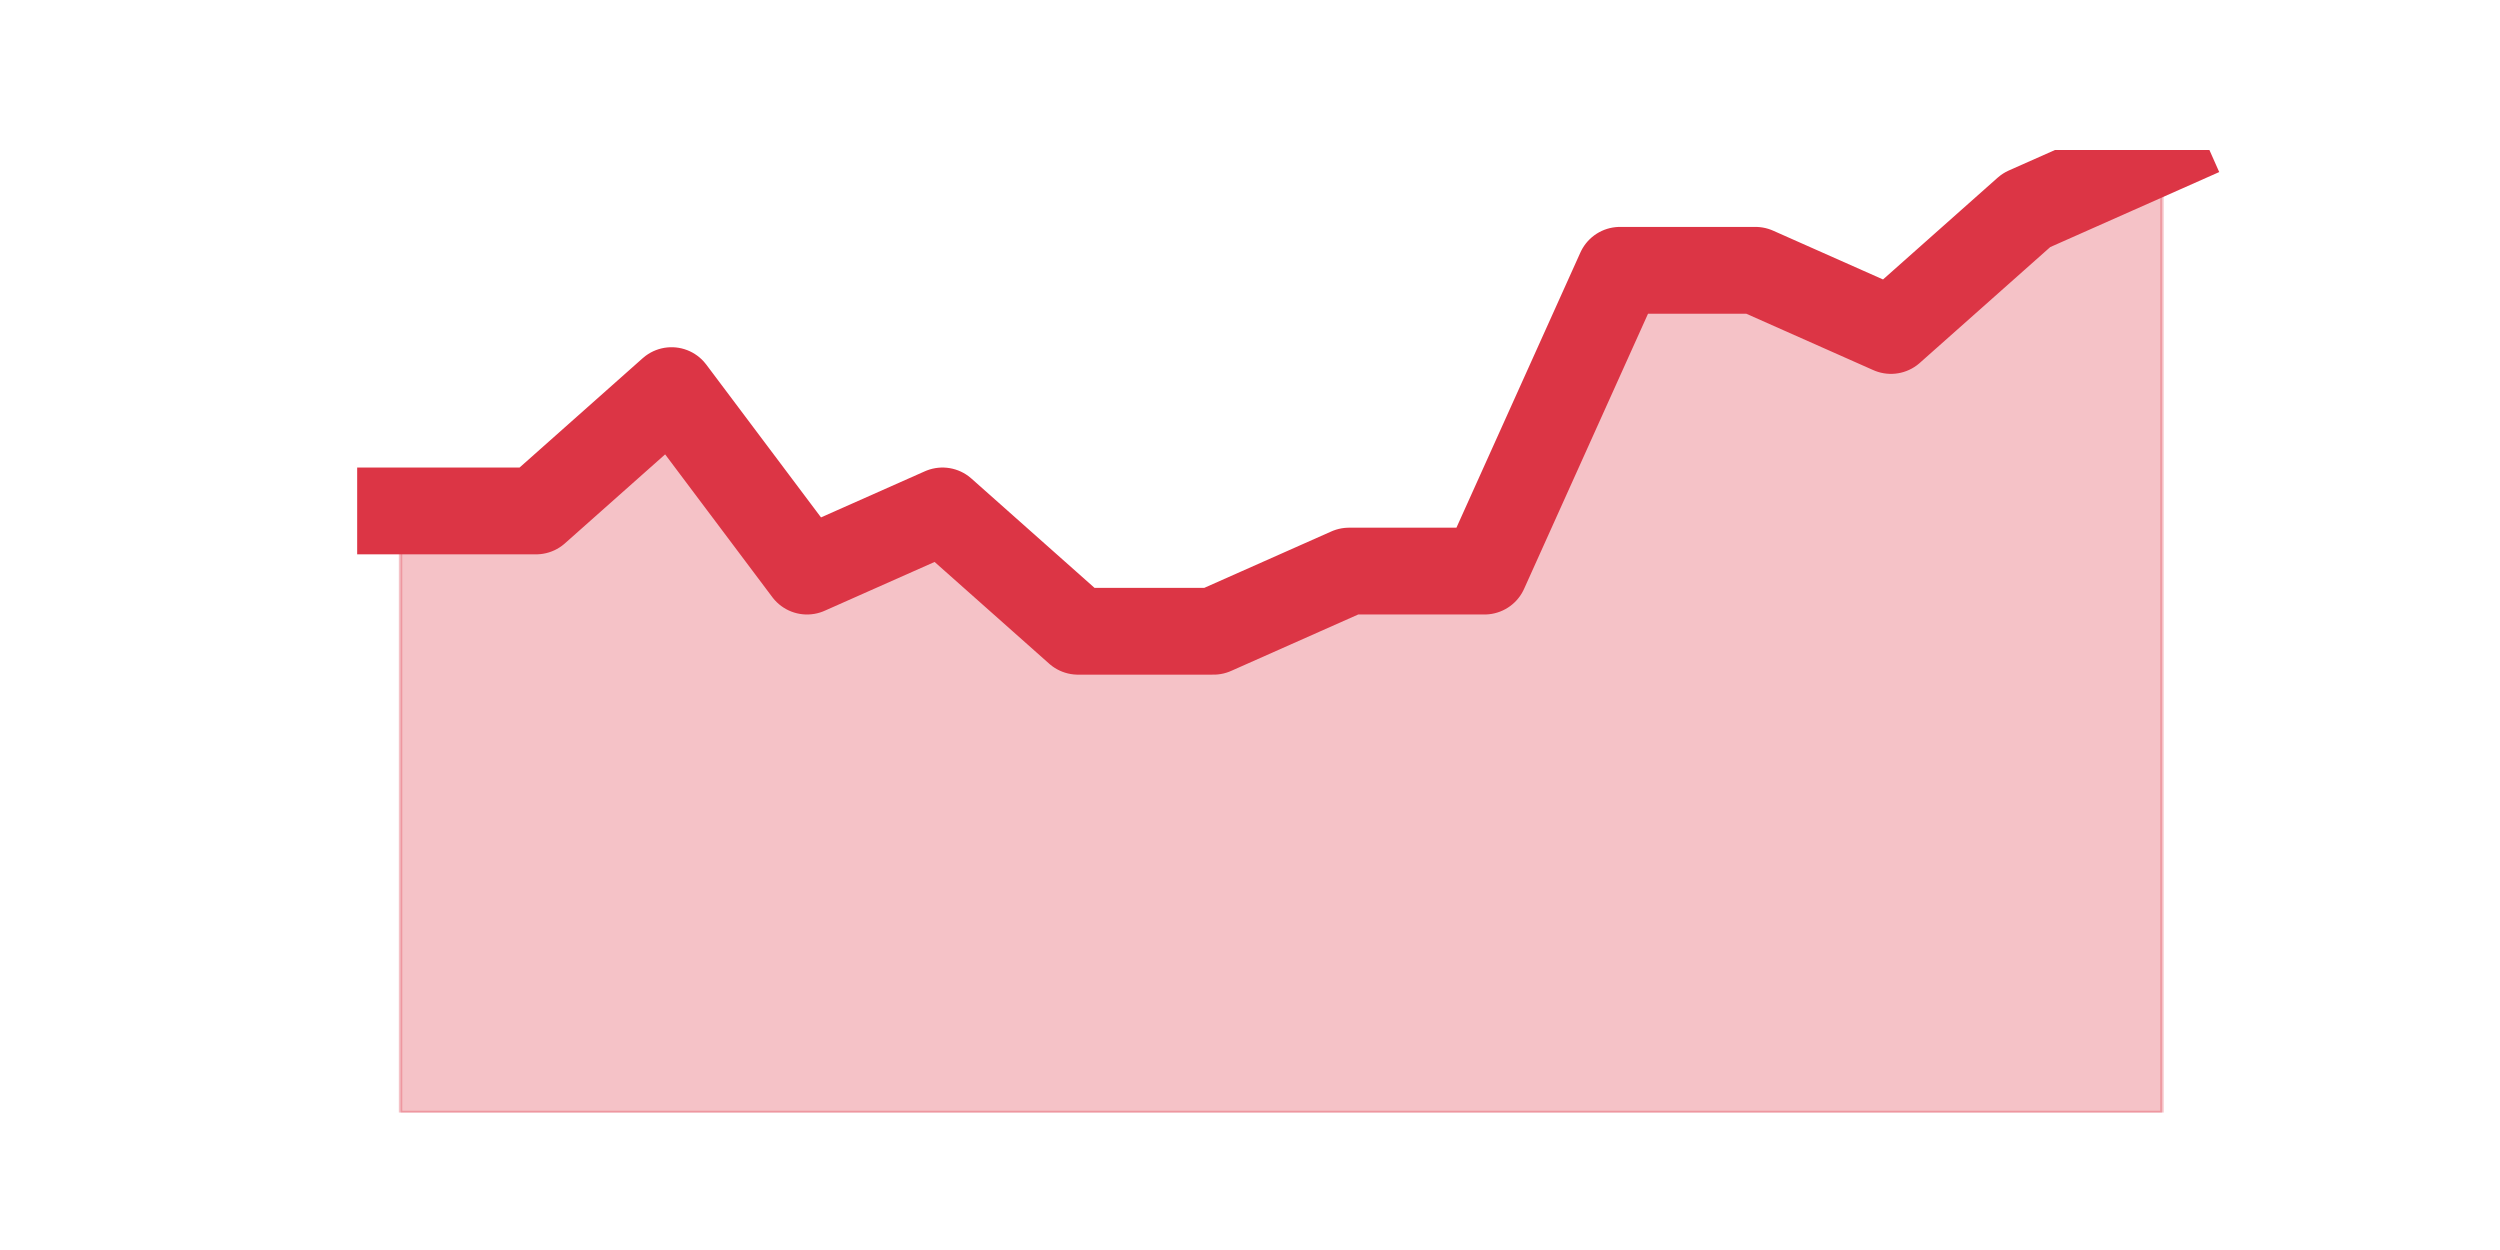 <?xml version="1.0" encoding="utf-8" standalone="no"?>
<!DOCTYPE svg PUBLIC "-//W3C//DTD SVG 1.1//EN"
  "http://www.w3.org/Graphics/SVG/1.1/DTD/svg11.dtd">
<svg height="360pt" version="1.1" viewBox="0 0 720 360" width="720pt" xmlns="http://www.w3.org/2000/svg" xmlns:xlink="http://www.w3.org/1999/xlink">
 <defs>
  <style type="text/css">*{stroke-linecap:butt;stroke-linejoin:round;}</style>
 </defs>
 <g id="figure_1">
  <g id="patch_1">
   <path d="M 0 360 
L 720 360 
L 720 0 
L 0 0 
z
" style="fill:none;"/>
  </g>
  <g id="axes_1">
   <g id="matplotlib.axis_1"/>
   <g id="matplotlib.axis_2"/>
   <g id="PolyCollection_1">
    <defs>
     <path d="M 115.364 -212.85 
L 115.364 -39.6 
L 154.385 -39.6 
L 193.406 -39.6 
L 232.427 -39.6 
L 271.448 -39.6 
L 310.469 -39.6 
L 349.49 -39.6 
L 388.51 -39.6 
L 427.531 -39.6 
L 466.552 -39.6 
L 505.573 -39.6 
L 544.594 -39.6 
L 583.615 -39.6 
L 622.636 -39.6 
L 622.636 -316.8 
L 622.636 -316.8 
L 583.615 -299.475 
L 544.594 -264.825 
L 505.573 -282.15 
L 466.552 -282.15 
L 427.531 -195.525 
L 388.51 -195.525 
L 349.49 -178.2 
L 310.469 -178.2 
L 271.448 -212.85 
L 232.427 -195.525 
L 193.406 -247.5 
L 154.385 -212.85 
L 115.364 -212.85 
z
" id="m8b582d0f55" style="stroke:#dc3545;stroke-opacity:0.3;"/>
    </defs>
    <g clip-path="url(#p7db6c74c5f)">
     <use style="fill:#dc3545;fill-opacity:0.3;stroke:#dc3545;stroke-opacity:0.3;" x="0" xlink:href="#m8b582d0f55" y="360"/>
    </g>
   </g>
   <g id="line2d_1">
    <path clip-path="url(#p7db6c74c5f)" d="M 115.364 147.15 
L 154.385 147.15 
L 193.406 112.5 
L 232.427 164.475 
L 271.448 147.15 
L 310.469 181.8 
L 349.49 181.8 
L 388.51 164.475 
L 427.531 164.475 
L 466.552 77.85 
L 505.573 77.85 
L 544.594 95.175 
L 583.615 60.525 
L 622.636 43.2 
" style="fill:none;stroke:#dc3545;stroke-linecap:square;stroke-width:25;"/>
   </g>
  </g>
 </g>
 <defs>
  <clipPath id="p7db6c74c5f">
   <rect height="277.2" width="558" x="90" y="43.2"/>
  </clipPath>
 </defs>
</svg>
